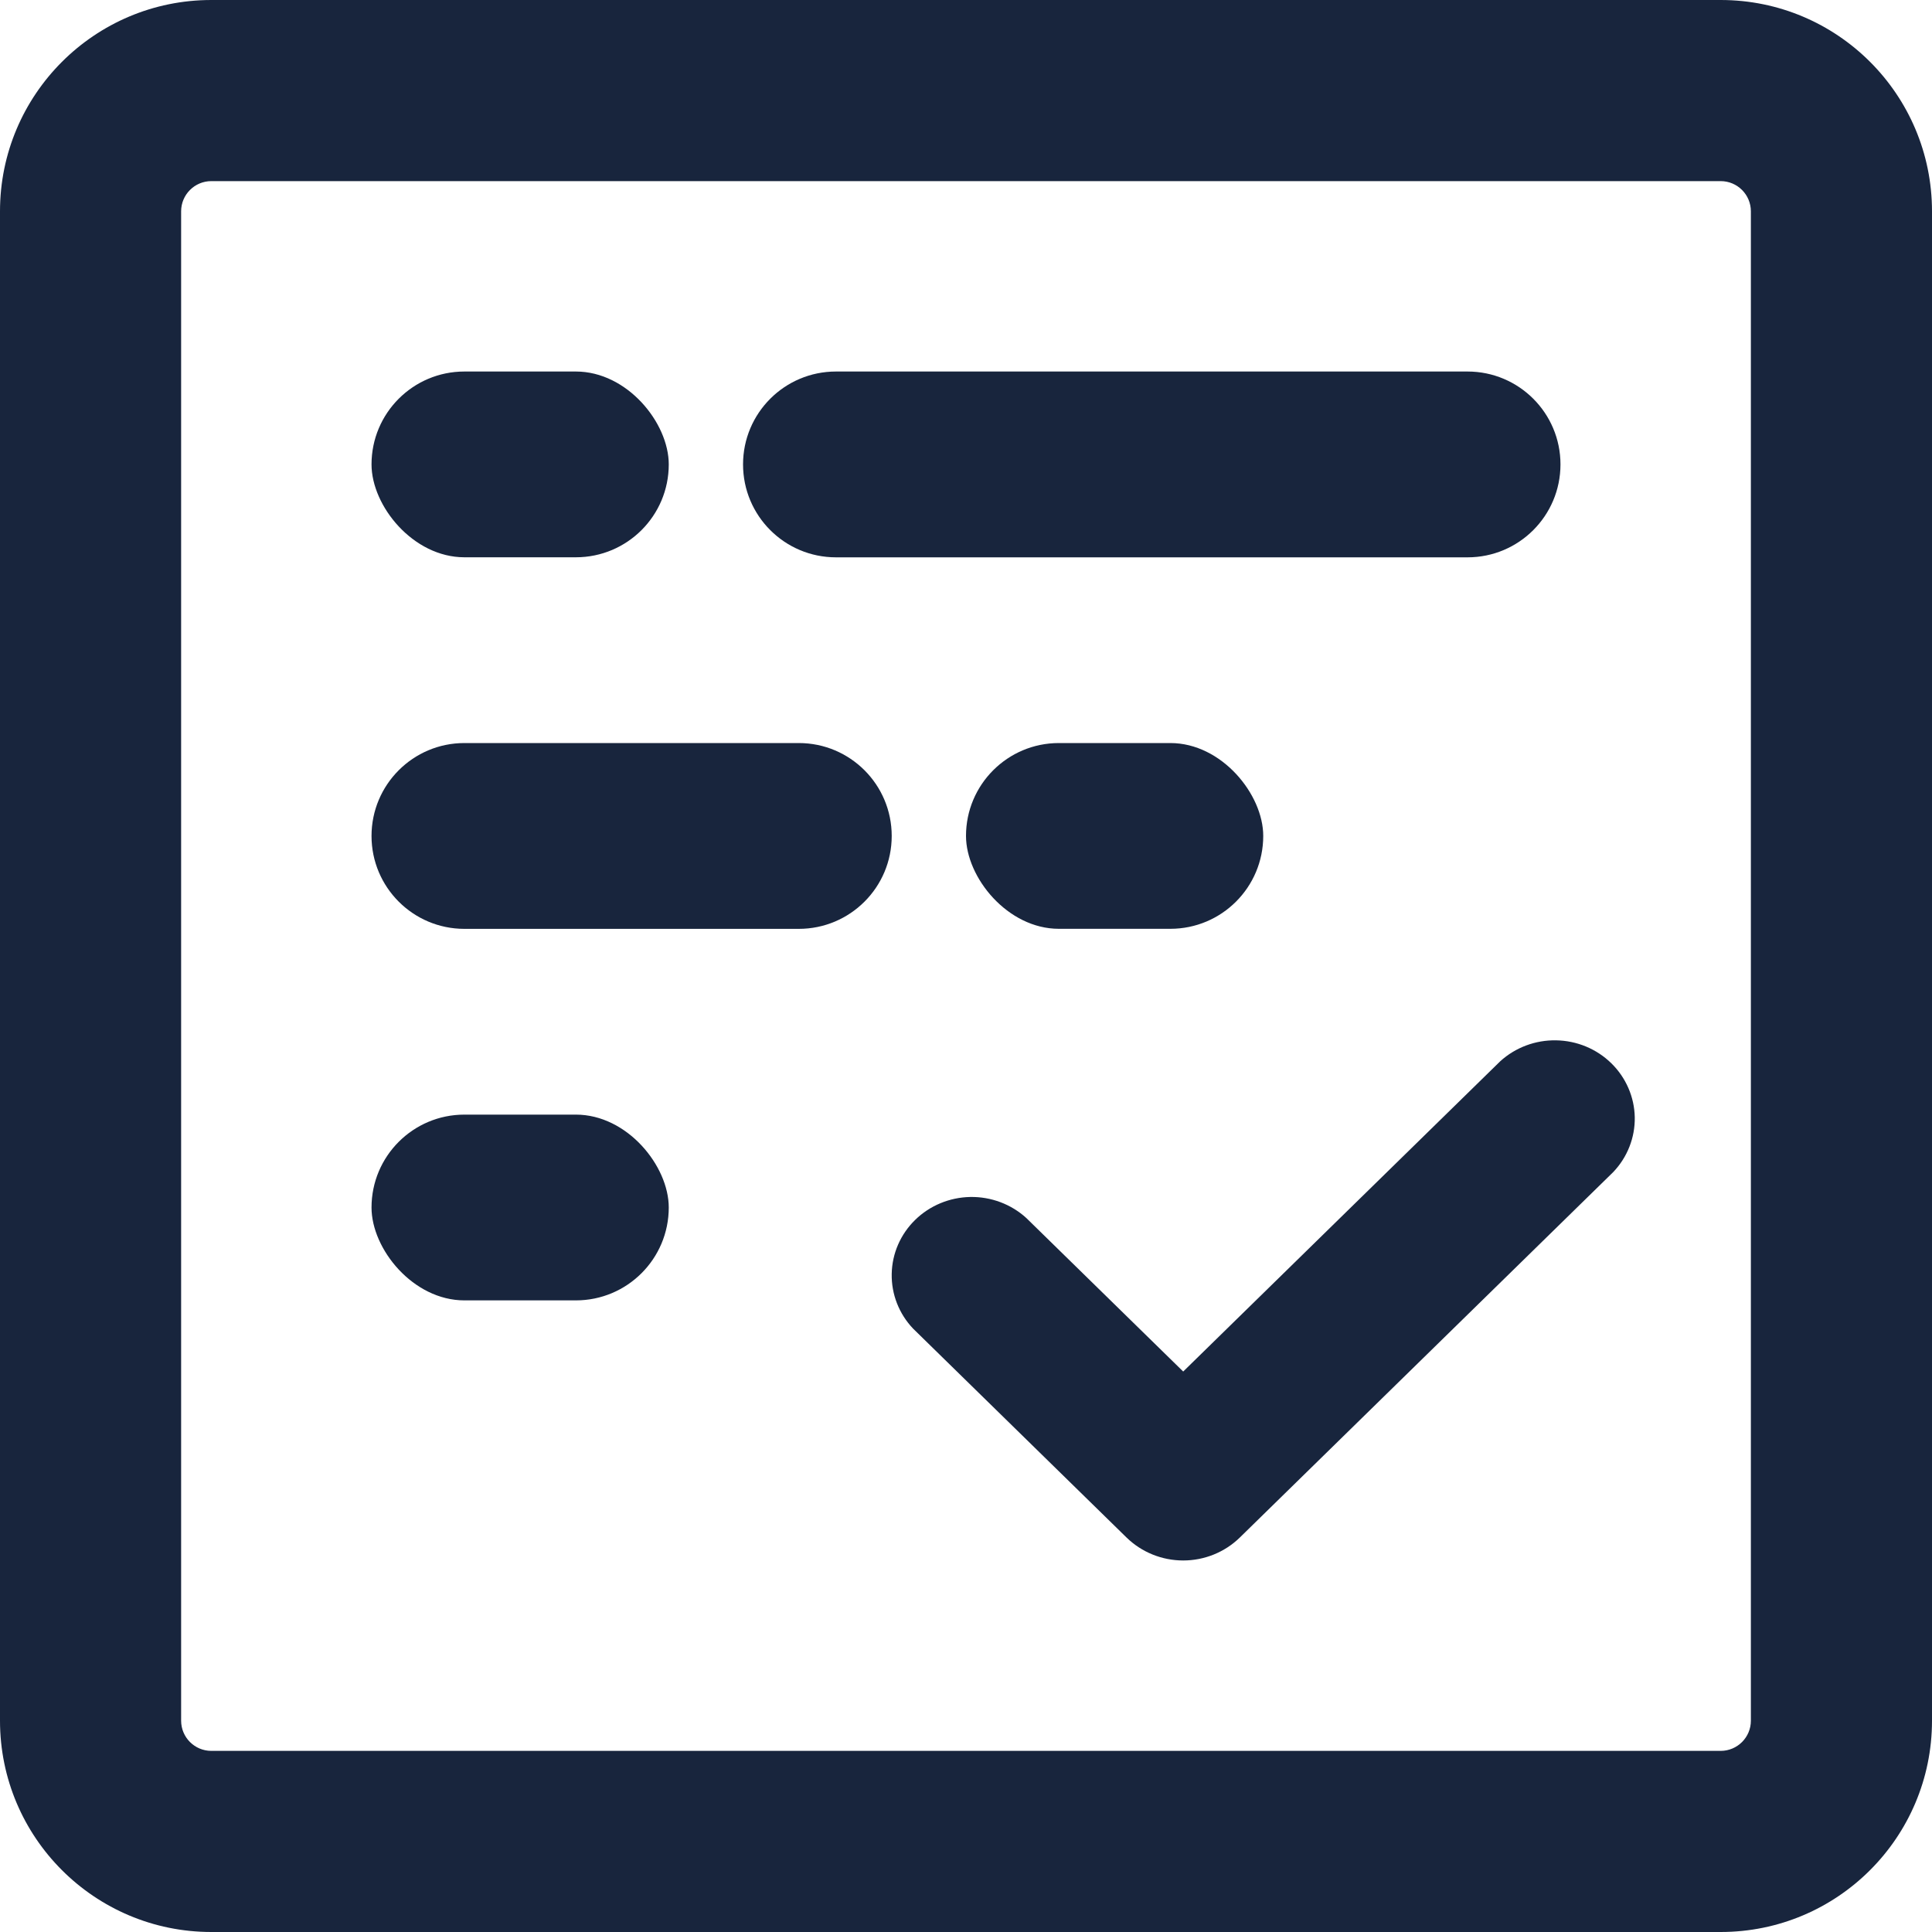 <svg width="40" height="40" viewBox="0 0 40 40" fill="none" xmlns="http://www.w3.org/2000/svg">
<g clip-path="url(#clip0_816_5628)">
<path fill-rule="evenodd" clip-rule="evenodd" d="M-1.91237e-07 35.625C-8.56199e-08 38.041 1.959 40 4.375 40L35.625 40C38.041 40 40 38.041 40 35.625L40 4.375C40 1.959 38.041 -1.66284e-06 35.625 -1.55722e-06L4.375 -1.91237e-07C1.959 -8.56199e-08 -1.66284e-06 1.959 -1.55722e-06 4.375L-1.91237e-07 35.625ZM4.375 36.25C4.03 36.25 3.75 35.97 3.75 35.625L3.75 4.375C3.75 4.03 4.03 3.75 4.375 3.75L35.625 3.75C35.97 3.75 36.25 4.03 36.25 4.375L36.25 35.625C36.25 35.97 35.97 36.25 35.625 36.25L4.375 36.25Z" fill="#18253D"/>
<rect x="7.692" y="7.692" width="6.154" height="3.846" rx="1.923" fill="#18253D"/>
<rect x="20" y="15.384" width="6.154" height="3.846" rx="1.923" fill="#18253D"/>
<rect x="7.692" y="23.077" width="6.154" height="3.846" rx="1.923" fill="#18253D"/>
<path d="M33.846 23.132C33.853 23.552 33.694 23.958 33.401 24.266L25.668 31.834C25.357 32.137 24.936 32.308 24.497 32.308C24.057 32.308 23.636 32.137 23.325 31.834L18.906 27.509C18.613 27.202 18.454 26.795 18.462 26.375C18.469 25.955 18.643 25.554 18.947 25.257C19.25 24.96 19.66 24.79 20.089 24.782C20.519 24.775 20.934 24.931 21.248 25.217L24.497 28.396L31.059 21.974C31.373 21.687 31.789 21.531 32.218 21.539C32.647 21.546 33.057 21.716 33.361 22.014C33.664 22.311 33.838 22.712 33.846 23.132Z" fill="#18253D"/>
<path d="M15.384 9.615C15.384 8.553 16.245 7.692 17.308 7.692L30.384 7.692C31.447 7.692 32.308 8.553 32.308 9.615C32.308 10.678 31.447 11.539 30.384 11.539L17.308 11.539C16.245 11.539 15.384 10.678 15.384 9.615Z" fill="#18253D"/>
<path d="M7.692 17.308C7.692 16.245 8.553 15.384 9.615 15.384L16.538 15.384C17.601 15.384 18.462 16.245 18.462 17.308C18.462 18.37 17.601 19.231 16.538 19.231L9.615 19.231C8.553 19.231 7.692 18.37 7.692 17.308Z" fill="#18253D"/>
</g>
<defs>
<clipPath id="clip0_816_5628">
<rect width="40" height="40" fill="white" transform="translate(0 40) rotate(-90)"/>
</clipPath>
</defs>
</svg>
